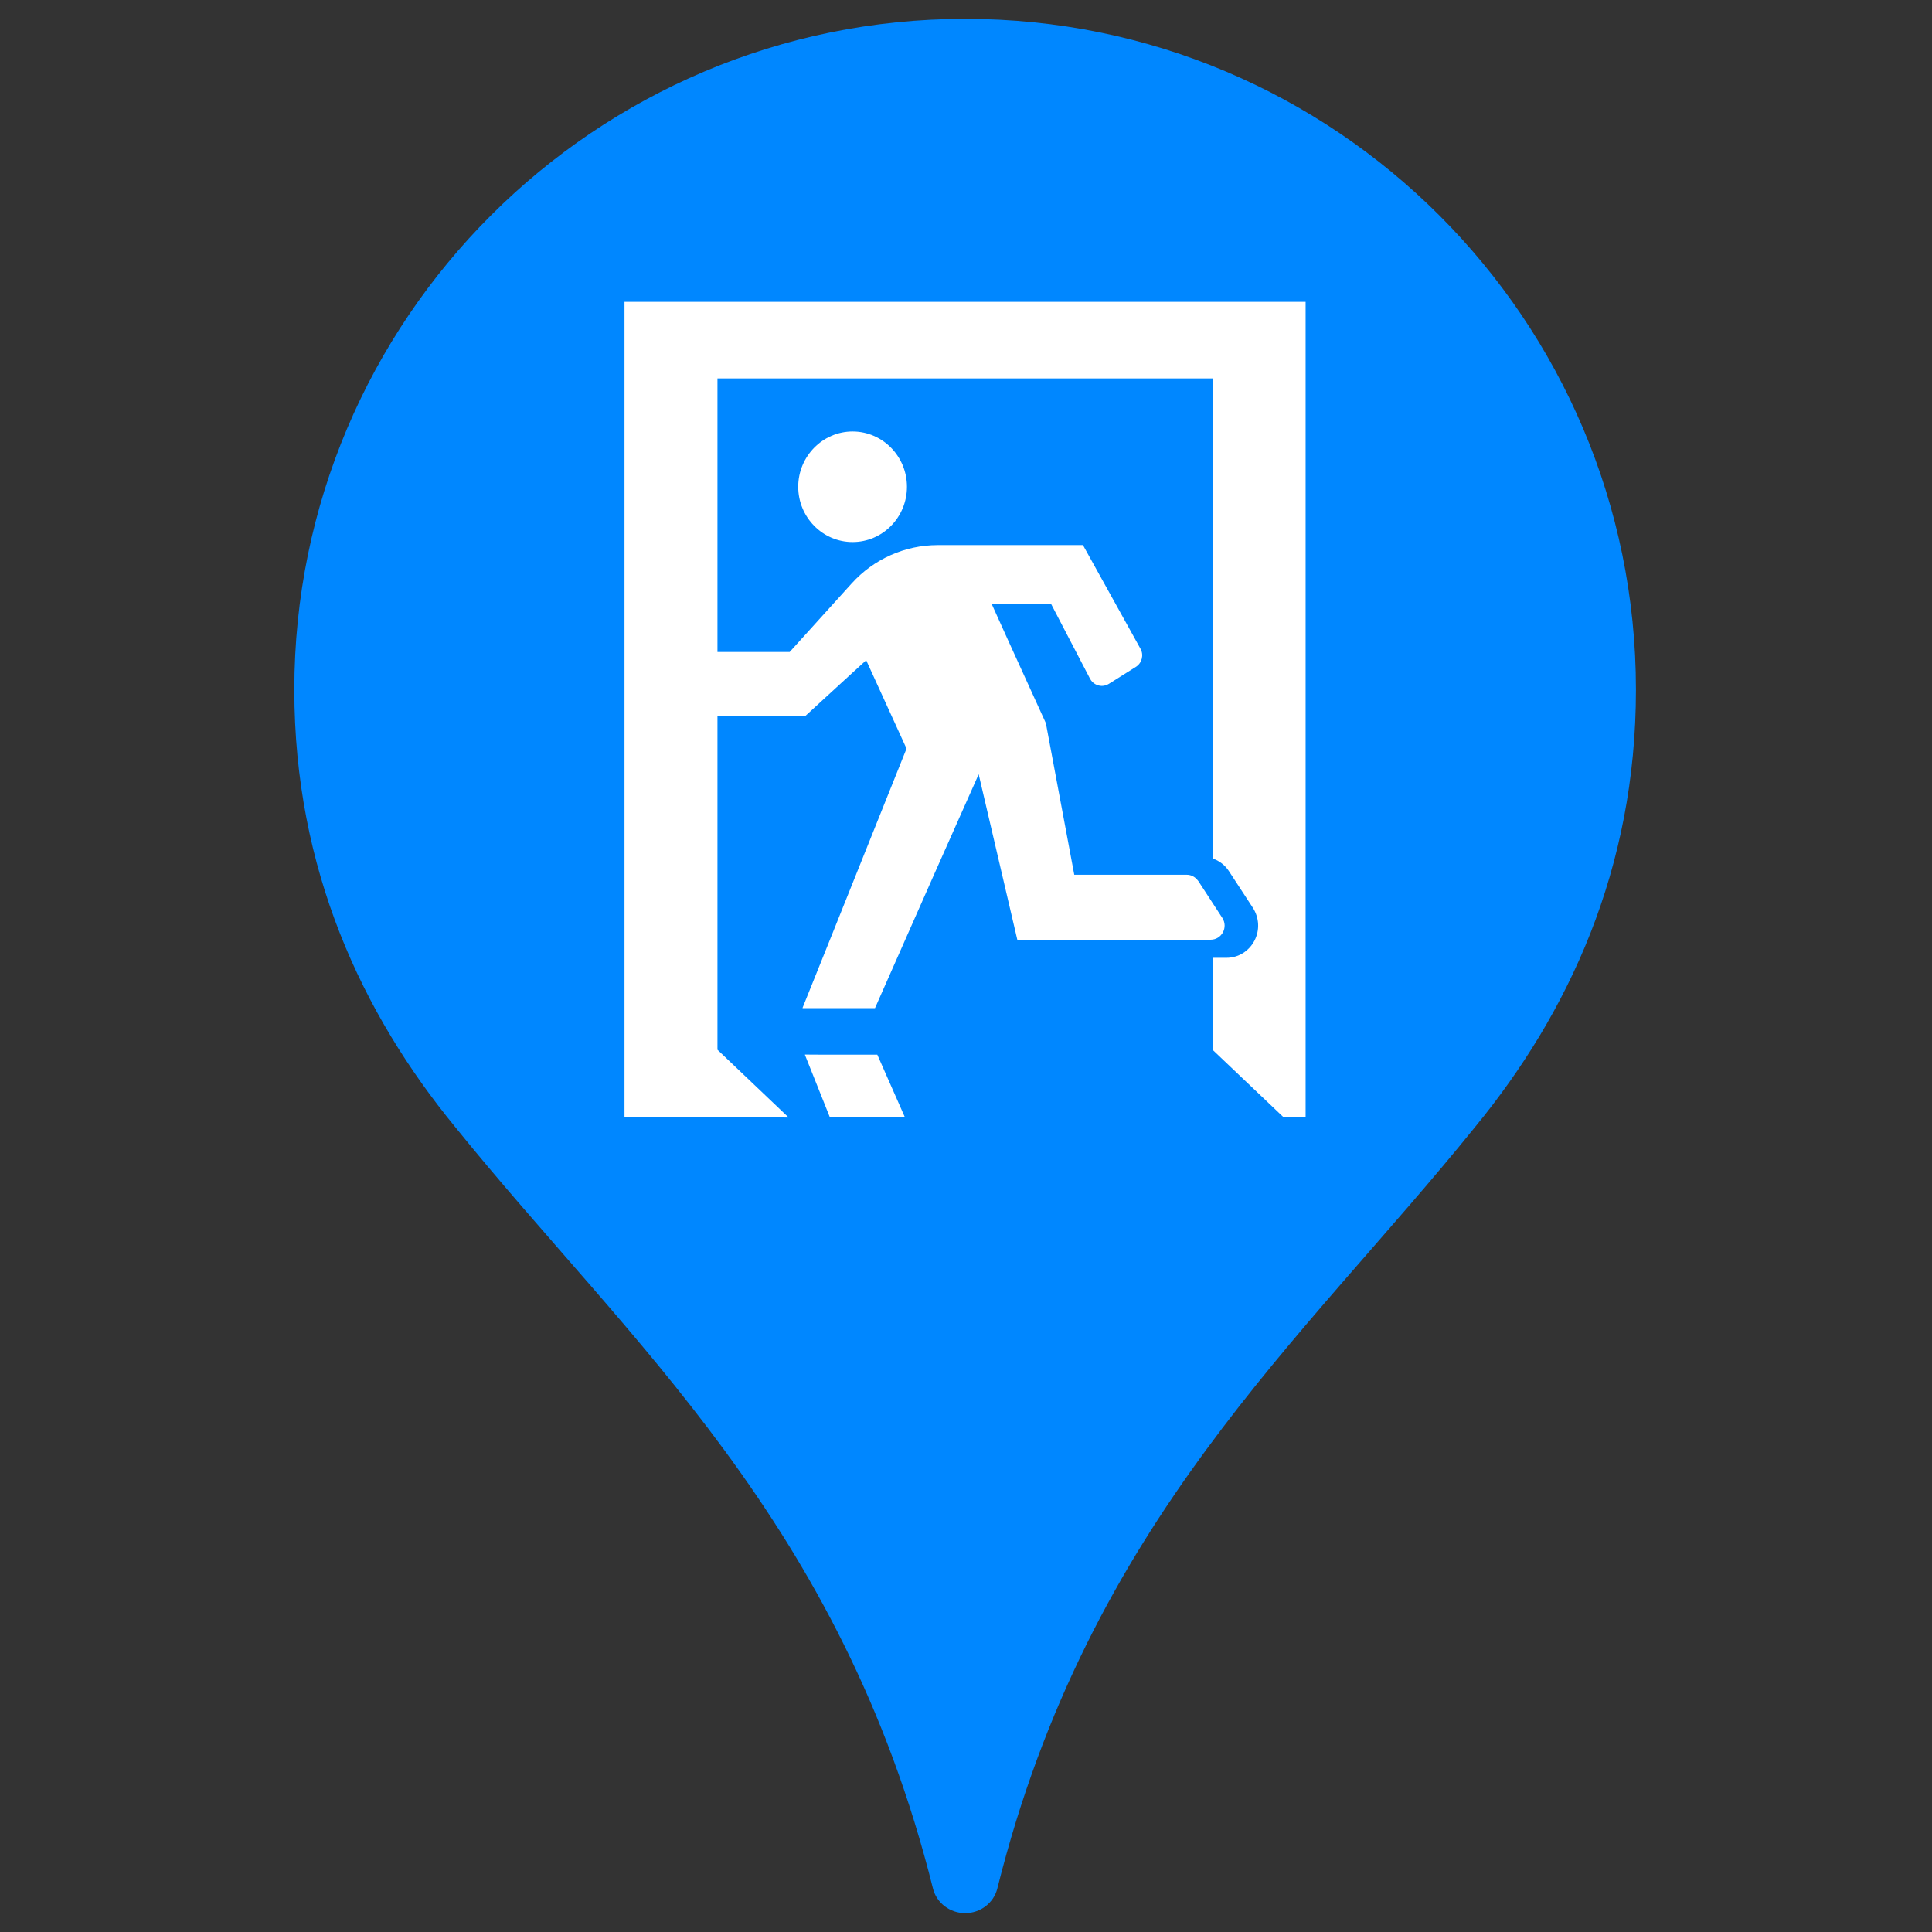 <svg width="50" height="50" viewBox="0 0 50 50" fill="none" xmlns="http://www.w3.org/2000/svg">
<rect x="0" y="0" width="50" height="50" fill="#333333" stroke="none"/>
<path fill-rule="evenodd" clip-rule="evenodd" d="M11.775 29.16C9.376 26.235 7.617 22.504 7.617 17.849C7.617 8.267 15.396 0.488 24.978 0.488C34.559 0.488 42.338 8.267 42.338 17.849C42.338 22.504 40.58 26.235 38.18 29.16C33.706 34.71 28.187 39.358 25.811 48.874C25.717 49.252 25.368 49.512 24.978 49.512C24.588 49.512 24.239 49.252 24.145 48.874C21.768 39.358 16.25 34.71 11.775 29.16Z" fill="#0087FF"/>
<path d="M20.658 12.597C20.658 13.388 21.291 14.028 22.065 14.028C22.842 14.028 23.472 13.388 23.472 12.597C23.472 11.811 22.842 11.167 22.065 11.167C21.291 11.167 20.658 11.811 20.658 12.597Z" fill="white"/>
<path d="M21.353 27.295L20.837 27.292L20.838 27.295H20.83L21.477 28.915H23.419L22.705 27.295H21.353Z" fill="white"/>
<path d="M16.223 7.812H16.169H16.162V28.844V28.908V28.915H18.609L20.4 28.921L20.394 28.915H20.404L18.568 27.167V18.534H20.837L22.061 17.411L22.417 17.087L23.461 19.374L21.508 24.248L20.77 26.083H20.773L20.77 26.09H22.645L24.142 22.704L25.328 20.038L26.328 24.32H31.33C31.619 24.32 31.791 23.998 31.633 23.755L31.014 22.804C31 22.786 30.985 22.771 30.971 22.753C30.905 22.682 30.813 22.639 30.715 22.639H27.802L27.067 18.716L26.072 16.532L25.663 15.626H27.2L28.21 17.565C28.273 17.686 28.396 17.751 28.516 17.751C28.579 17.751 28.643 17.733 28.699 17.697L29.399 17.257C29.554 17.157 29.607 16.95 29.515 16.789L28.027 14.107H24.27C23.419 14.107 22.61 14.468 22.037 15.104L20.436 16.874H18.568V9.794H31.348H31.38V22.217C31.552 22.274 31.703 22.389 31.805 22.546L32.424 23.494C32.59 23.751 32.607 24.077 32.463 24.348C32.319 24.62 32.044 24.788 31.742 24.788H31.38V27.167L33.219 28.915H33.789V7.812H16.223Z" fill="white"/>
</svg>
